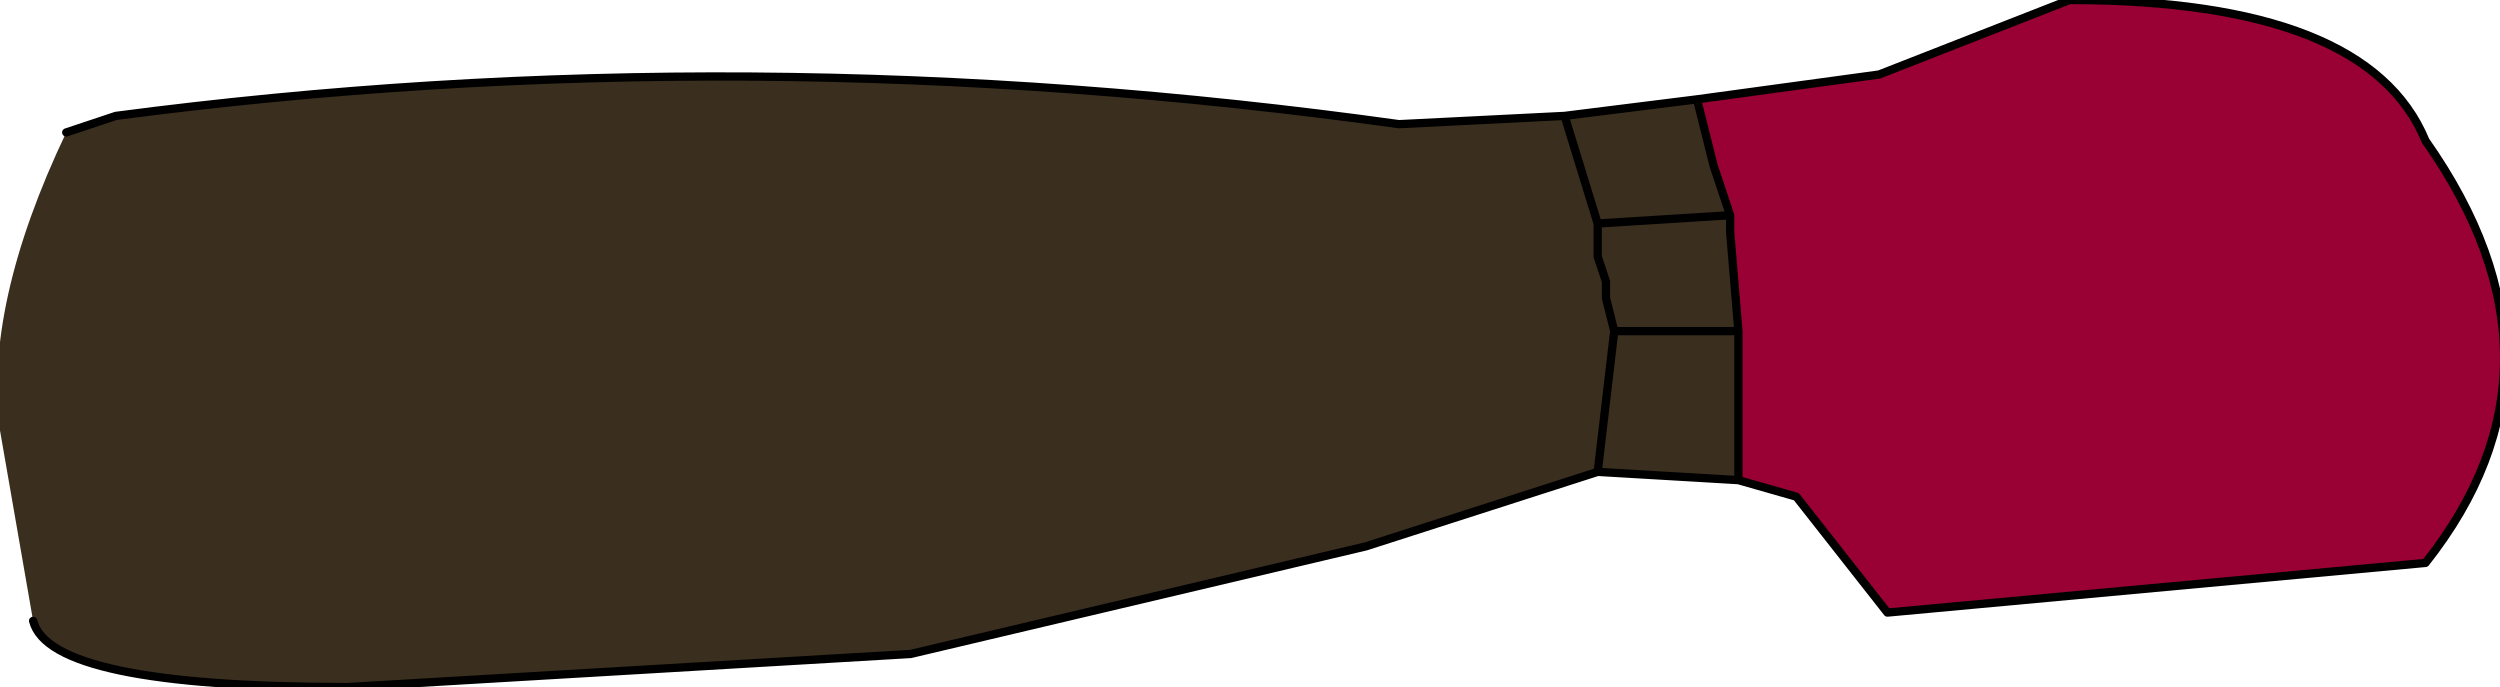 <?xml version="1.0" encoding="UTF-8" standalone="no"?>
<svg xmlns:xlink="http://www.w3.org/1999/xlink" height="4.15px" width="15.1px" xmlns="http://www.w3.org/2000/svg">
  <g transform="matrix(1.0, 0.0, 0.0, 1.0, -0.2, 0.0)">
    <path d="M10.45 0.6 L11.55 0.45 12.7 0.0 Q14.5 0.0 14.85 0.85 15.8 2.2 14.85 3.4 L11.6 3.7 11.05 3.0 10.7 2.9 10.7 2.0 10.65 1.4 10.65 1.3 10.55 1.0 10.45 0.6" fill="#990033" fill-rule="evenodd" stroke="none"/>
    <path d="M10.45 0.6 L10.55 1.0 10.65 1.3 10.65 1.4 10.7 2.0 10.7 2.9 9.85 2.85 8.45 3.3 5.7 3.95 2.3 4.15 Q0.5 4.15 0.4 3.75 L0.2 2.6 Q0.1 1.85 0.6 0.8 L0.9 0.7 Q4.7 0.2 8.65 0.75 L9.65 0.7 10.45 0.6 M9.85 1.35 L9.65 0.7 9.85 1.35 10.65 1.3 9.85 1.35 9.85 1.55 9.9 1.7 9.9 1.8 9.95 2.0 10.6 2.0 10.7 2.0 10.6 2.0 9.95 2.0 9.9 1.8 9.9 1.7 9.85 1.55 9.85 1.35 M9.95 2.0 L9.85 2.85 9.95 2.0" fill="#3a2e1f" fill-rule="evenodd" stroke="none"/>
    <path d="M10.7 2.9 L11.05 3.0 11.6 3.7 14.85 3.4 Q15.8 2.2 14.85 0.85 14.5 0.0 12.7 0.0 L11.55 0.45 10.45 0.6 10.55 1.0 10.65 1.3 10.65 1.4 10.7 2.0 10.7 2.9 9.85 2.85 8.45 3.3 5.7 3.95 2.3 4.15 Q0.5 4.15 0.4 3.75 M0.6 0.8 L0.9 0.7 Q4.7 0.2 8.65 0.75 L9.65 0.7 10.45 0.6 M10.65 1.3 L9.85 1.35 9.85 1.55 9.9 1.7 9.9 1.8 9.95 2.0 10.6 2.0 10.7 2.0 M9.85 2.85 L9.95 2.0 M9.65 0.7 L9.85 1.35" fill="none" stroke="#000000" stroke-linecap="round" stroke-linejoin="round" stroke-width="0.05"/>
  </g>
</svg>
